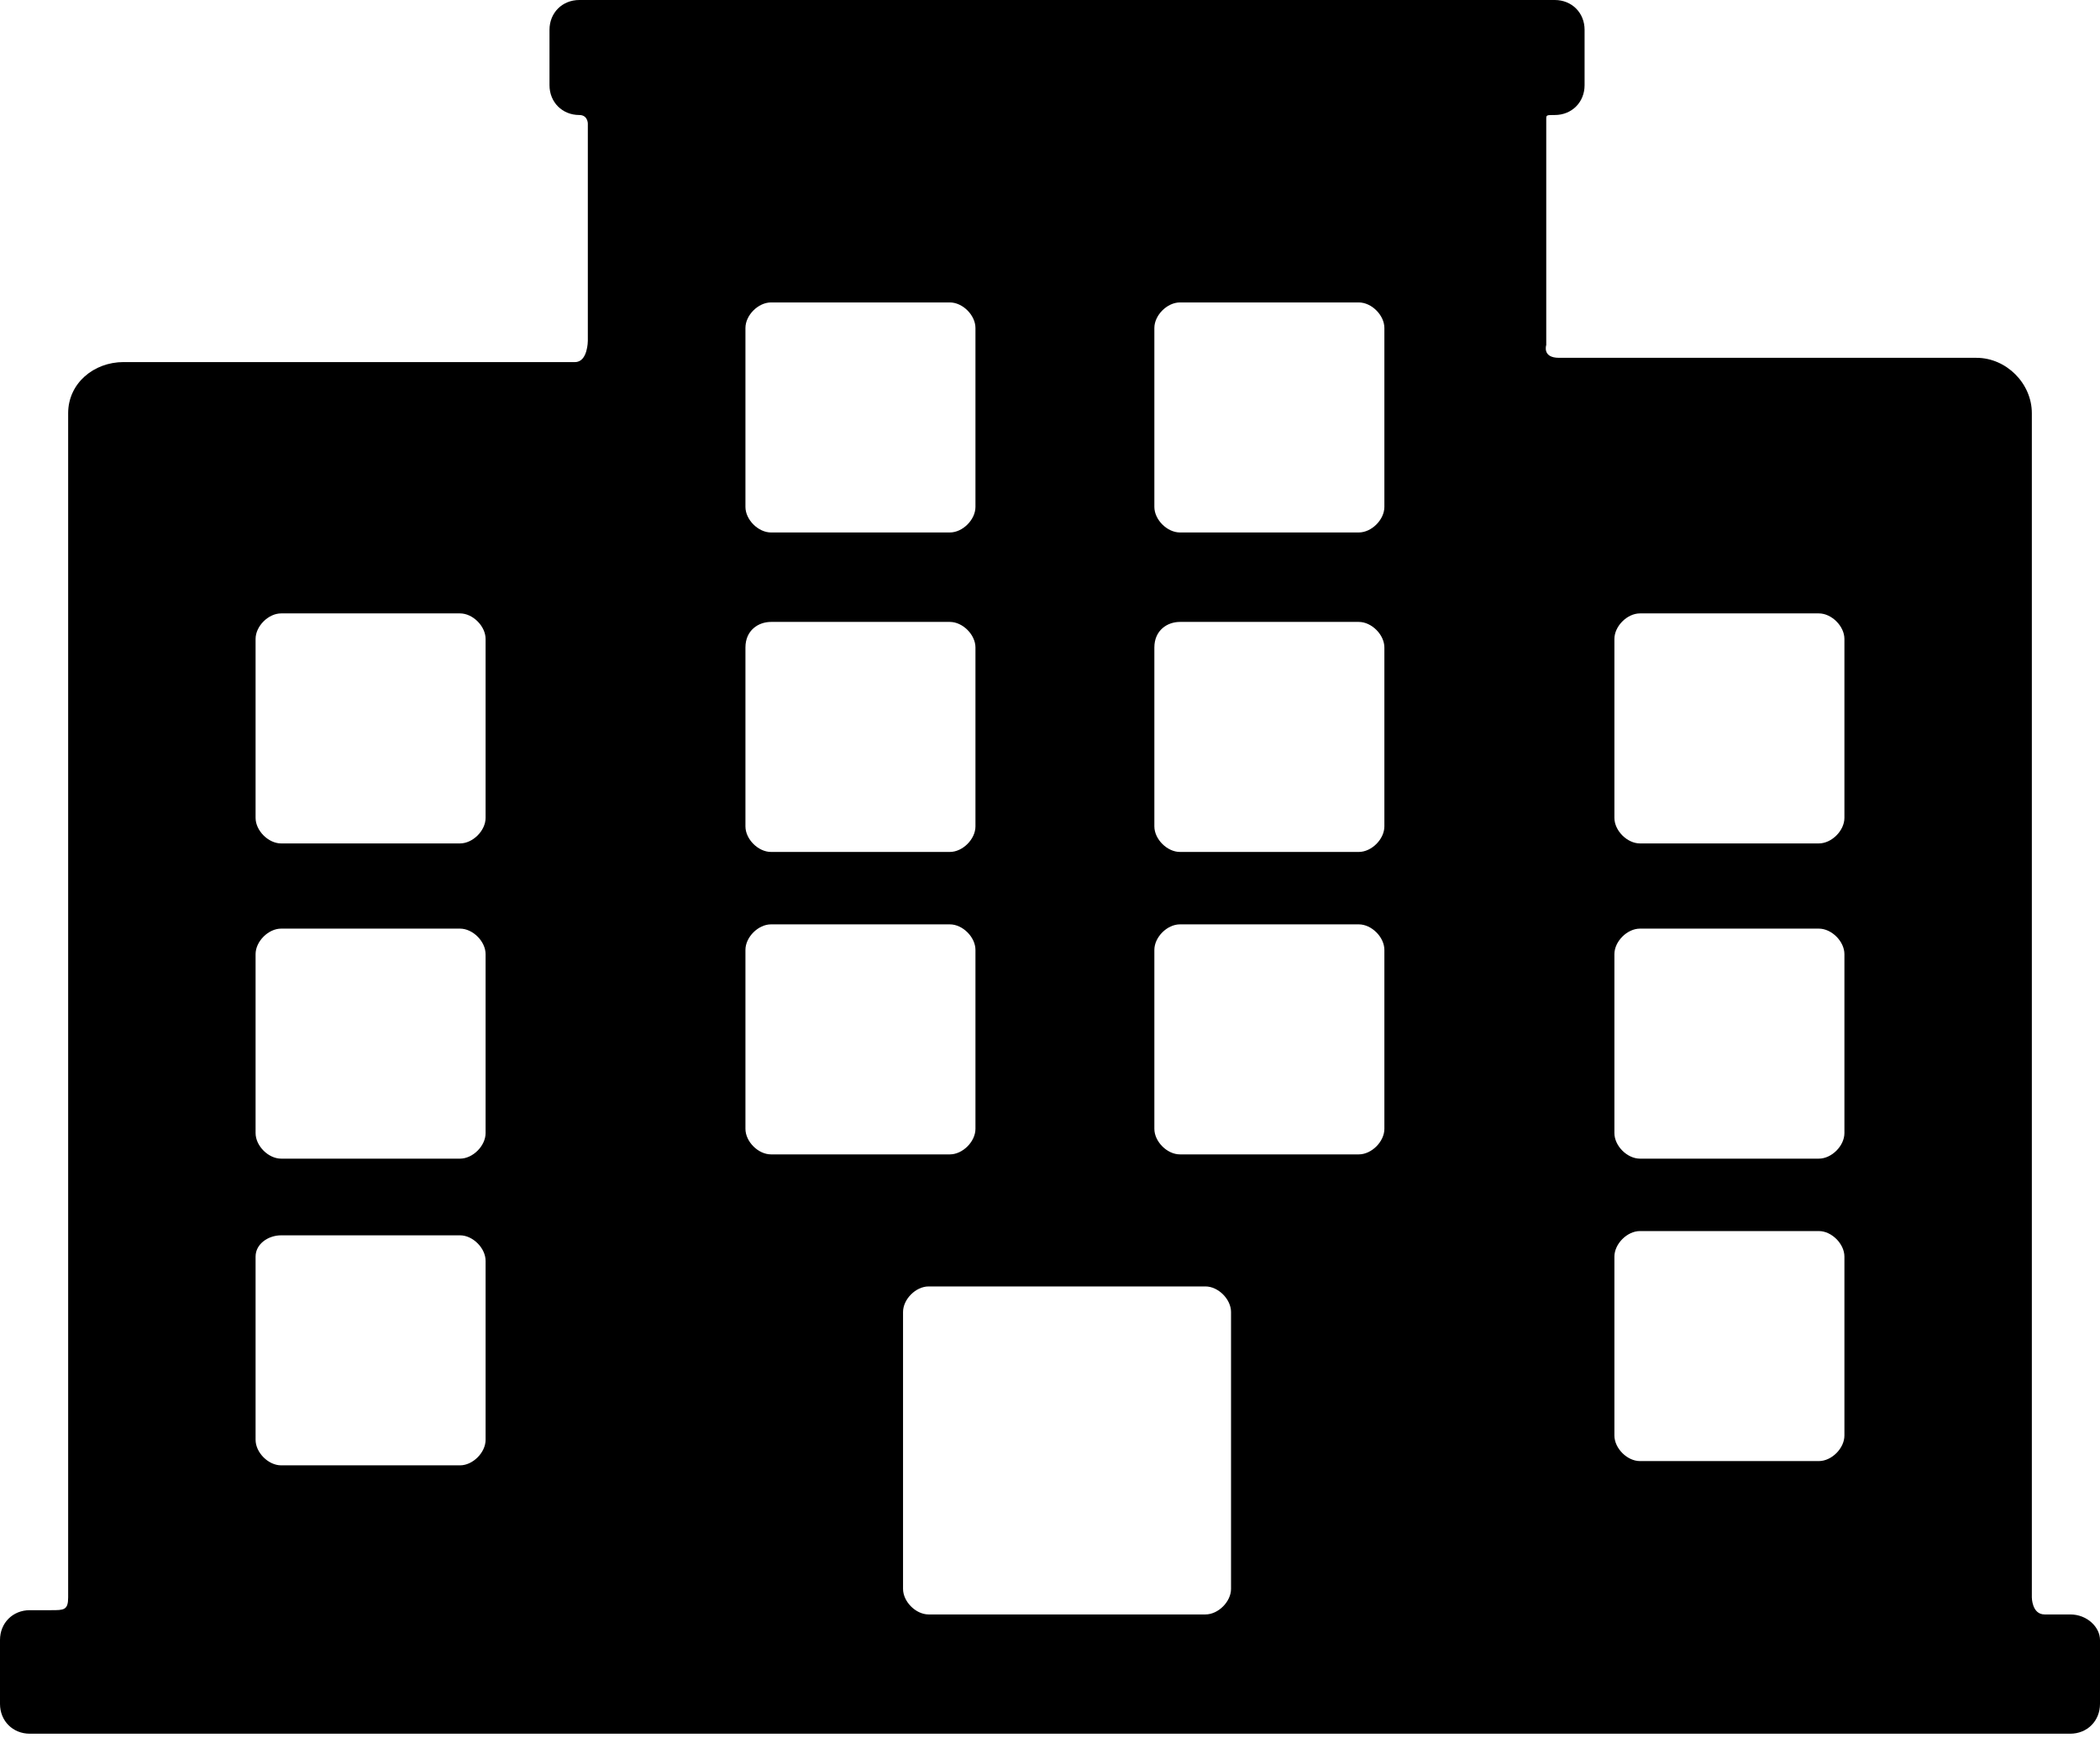 <?xml version="1.0" encoding="utf-8"?>
<!-- Generator: Adobe Illustrator 18.1.1, SVG Export Plug-In . SVG Version: 6.00 Build 0)  -->
<svg version="1.1" id="Layer_1" xmlns="http://www.w3.org/2000/svg" xmlns:xlink="http://www.w3.org/1999/xlink" x="0px" y="0px"
	 viewBox="0 0 49.3 40.8" enable-background="new 0 0 49.3 40.8" xml:space="preserve">
<g>
	<g id="Layer_5_78_">
		<path d="M48.6,37.9c0,0-0.5,0-0.6,0c-0.3,0-0.3-0.4-0.3-0.4V9.7c0-0.7-0.6-1.3-1.3-1.3c0,0-7.4,0-9.8,0
			c-0.4,0-0.3-0.3-0.3-0.3V2.8c0-0.1,0-0.1,0.2-0.1c0.4,0,0.7-0.3,0.7-0.7V0.7c0-0.4-0.3-0.7-0.7-0.7H13.6c-0.4,0-0.7,0.3-0.7,0.7V2
			c0,0.4,0.3,0.7,0.7,0.7c0.2,0,0.2,0.2,0.2,0.2V8c0,0,0,0.5-0.3,0.5c-2.7,0-10.6,0-10.6,0C2.2,8.5,1.6,9,1.6,9.7c0,0,0,20.9,0,27.8
			c0,0.3-0.1,0.3-0.4,0.3c-0.4,0-0.5,0-0.5,0c-0.4,0-0.7,0.3-0.7,0.7v1.5c0,0.4,0.3,0.7,0.7,0.7h47.9c0.4,0,0.7-0.3,0.7-0.7v-1.5
			C49.3,38.2,49,37.9,48.6,37.9z M27.7,14.6h4.2c0.3,0,0.6,0.3,0.6,0.6v4.2c0,0.3-0.3,0.6-0.6,0.6h-4.2c-0.3,0-0.6-0.3-0.6-0.6v-4.2
			C27.1,14.8,27.4,14.6,27.7,14.6z M27.1,11.9V7.7c0-0.3,0.3-0.6,0.6-0.6h4.2c0.3,0,0.6,0.3,0.6,0.6v4.2c0,0.3-0.3,0.6-0.6,0.6h-4.2
			C27.4,12.5,27.1,12.2,27.1,11.9z M27.7,21.7h4.2c0.3,0,0.6,0.3,0.6,0.6v4.2c0,0.3-0.3,0.6-0.6,0.6h-4.2c-0.3,0-0.6-0.3-0.6-0.6
			v-4.2C27.1,22,27.4,21.7,27.7,21.7z M28.3,30.2c0.3,0,0.6,0.3,0.6,0.6v6.5c0,0.3-0.3,0.6-0.6,0.6h-6.5c-0.3,0-0.6-0.3-0.6-0.6
			v-6.5c0-0.3,0.3-0.6,0.6-0.6H28.3z M22.9,11.9c0,0.3-0.3,0.6-0.6,0.6h-4.2c-0.3,0-0.6-0.3-0.6-0.6V7.7c0-0.3,0.3-0.6,0.6-0.6h4.2
			c0.3,0,0.6,0.3,0.6,0.6V11.9z M18.1,14.6h4.2c0.3,0,0.6,0.3,0.6,0.6v4.2c0,0.3-0.3,0.6-0.6,0.6h-4.2c-0.3,0-0.6-0.3-0.6-0.6v-4.2
			C17.5,14.8,17.8,14.6,18.1,14.6z M18.1,21.7h4.2c0.3,0,0.6,0.3,0.6,0.6v4.2c0,0.3-0.3,0.6-0.6,0.6h-4.2c-0.3,0-0.6-0.3-0.6-0.6
			v-4.2C17.5,22,17.8,21.7,18.1,21.7z M37.9,15c0-0.3,0.3-0.6,0.6-0.6h4.2c0.3,0,0.6,0.3,0.6,0.6v4.2c0,0.3-0.3,0.6-0.6,0.6h-4.2
			c-0.3,0-0.6-0.3-0.6-0.6V15z M37.9,22.4c0-0.3,0.3-0.6,0.6-0.6h4.2c0.3,0,0.6,0.3,0.6,0.6v4.2c0,0.3-0.3,0.6-0.6,0.6h-4.2
			c-0.3,0-0.6-0.3-0.6-0.6V22.4z M37.9,29.5c0-0.3,0.3-0.6,0.6-0.6h4.2c0.3,0,0.6,0.3,0.6,0.6v4.2c0,0.3-0.3,0.6-0.6,0.6h-4.2
			c-0.3,0-0.6-0.3-0.6-0.6V29.5z M6,15c0-0.3,0.3-0.6,0.6-0.6h4.2c0.3,0,0.6,0.3,0.6,0.6v4.2c0,0.3-0.3,0.6-0.6,0.6H6.6
			c-0.3,0-0.6-0.3-0.6-0.6V15z M6,22.4c0-0.3,0.3-0.6,0.6-0.6h4.2c0.3,0,0.6,0.3,0.6,0.6v4.2c0,0.3-0.3,0.6-0.6,0.6H6.6
			c-0.3,0-0.6-0.3-0.6-0.6V22.4z M6,29.5C6,29.2,6.3,29,6.6,29h4.2c0.3,0,0.6,0.3,0.6,0.6v4.2c0,0.3-0.3,0.6-0.6,0.6H6.6
			c-0.3,0-0.6-0.3-0.6-0.6V29.5z"/>
	</g>
</g>
</svg>
